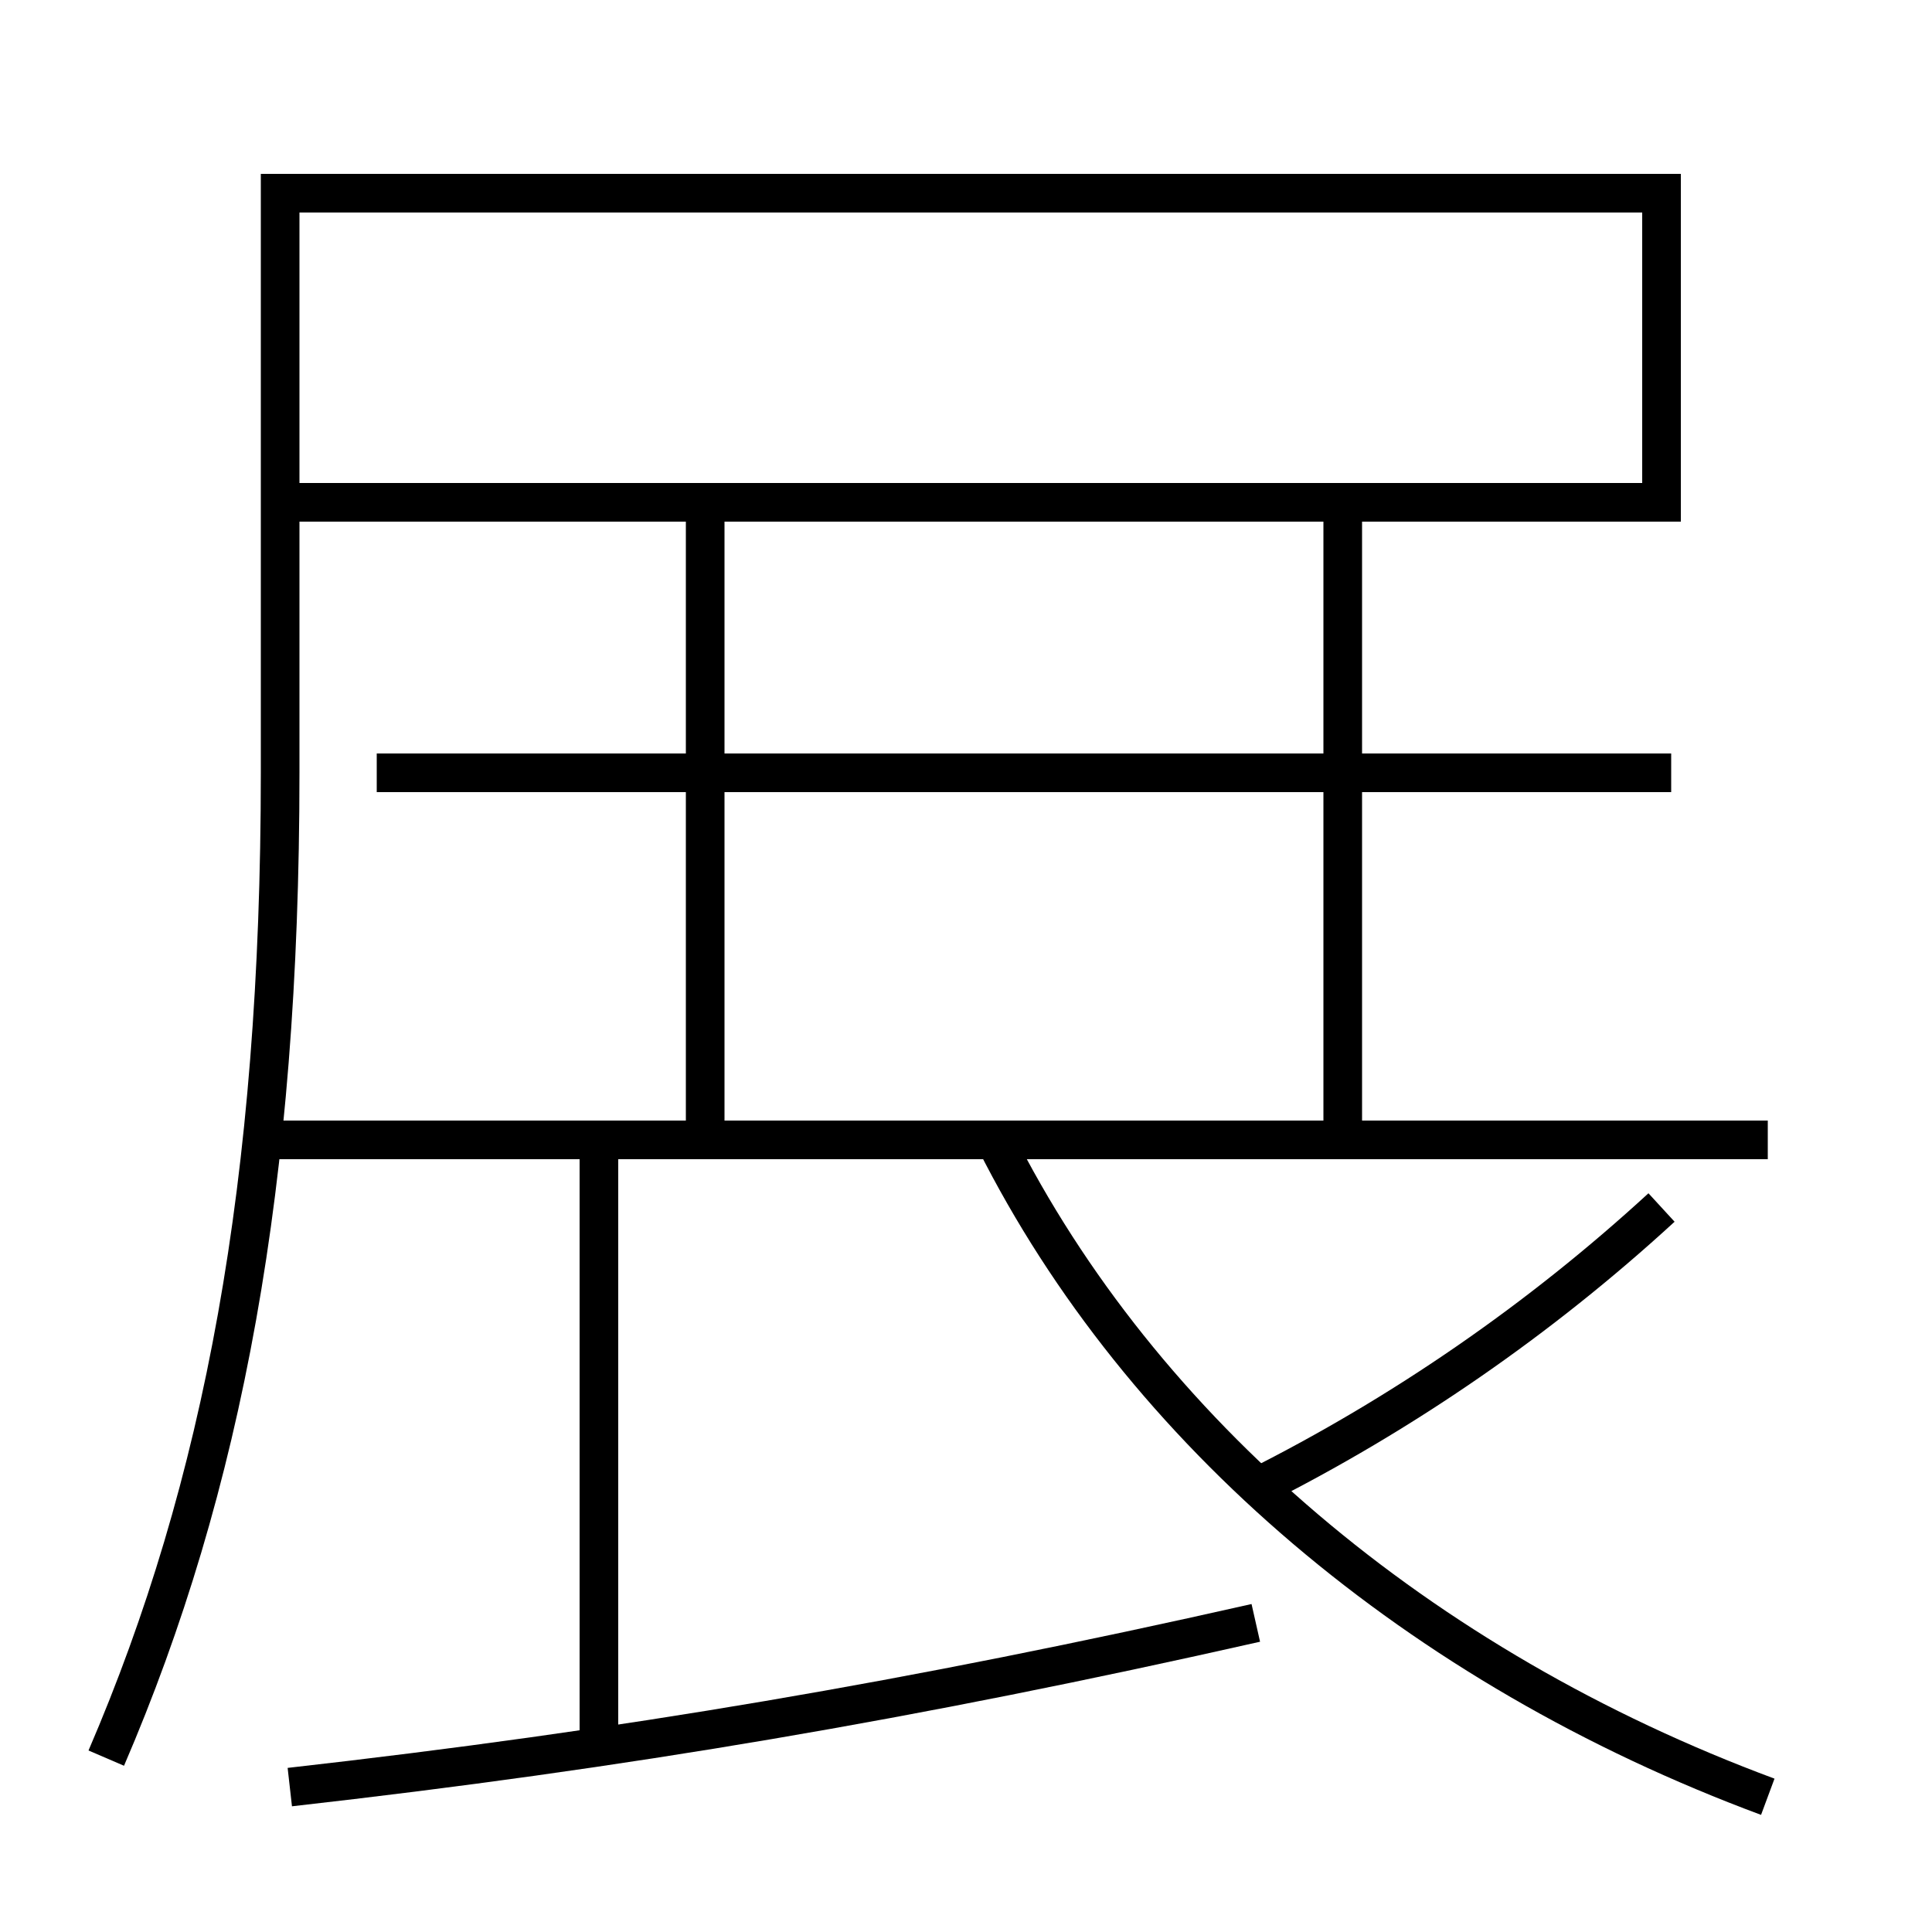 <?xml version='1.0' encoding='utf-8'?>
<svg xmlns="http://www.w3.org/2000/svg" height="100px" version="1.0" viewBox="0 0 100 100" width="100px" x="0px" y="0px">
<line fill="none" stroke="#000000" stroke-width="2" x1="13.5" x2="91.5" y1="59" y2="59" /><line fill="none" stroke="#000000" stroke-width="2" x1="31" x2="31" y1="90.5" y2="59" /><line fill="none" stroke="#000000" stroke-width="2" x1="69.5" x2="69.5" y1="59" y2="26" /><line fill="none" stroke="#000000" stroke-width="2" x1="36.5" x2="36.5" y1="58" y2="26" /><line fill="none" stroke="#000000" stroke-width="2" x1="19.5" x2="86.5" y1="40" y2="40" /><path d="M51.5,59 c7.588,15.091 21.947,27.299 40,34" fill="none" stroke="#000000" stroke-width="2" /><path d="M15,92.5 c17.232,-1.945 32.201,-4.481 50,-8.5" fill="none" stroke="#000000" stroke-width="2" /><path d="M65,77 c7.613,-3.822 14.701,-8.716 21,-14.5" fill="none" stroke="#000000" stroke-width="2" /><path d="M5.5,91 c6.048,-14.052 9,-29.832 9,-51 v-30.0 H86.0 v16.0 h-70.5" fill="none" stroke="#000000" stroke-width="2" /></svg>